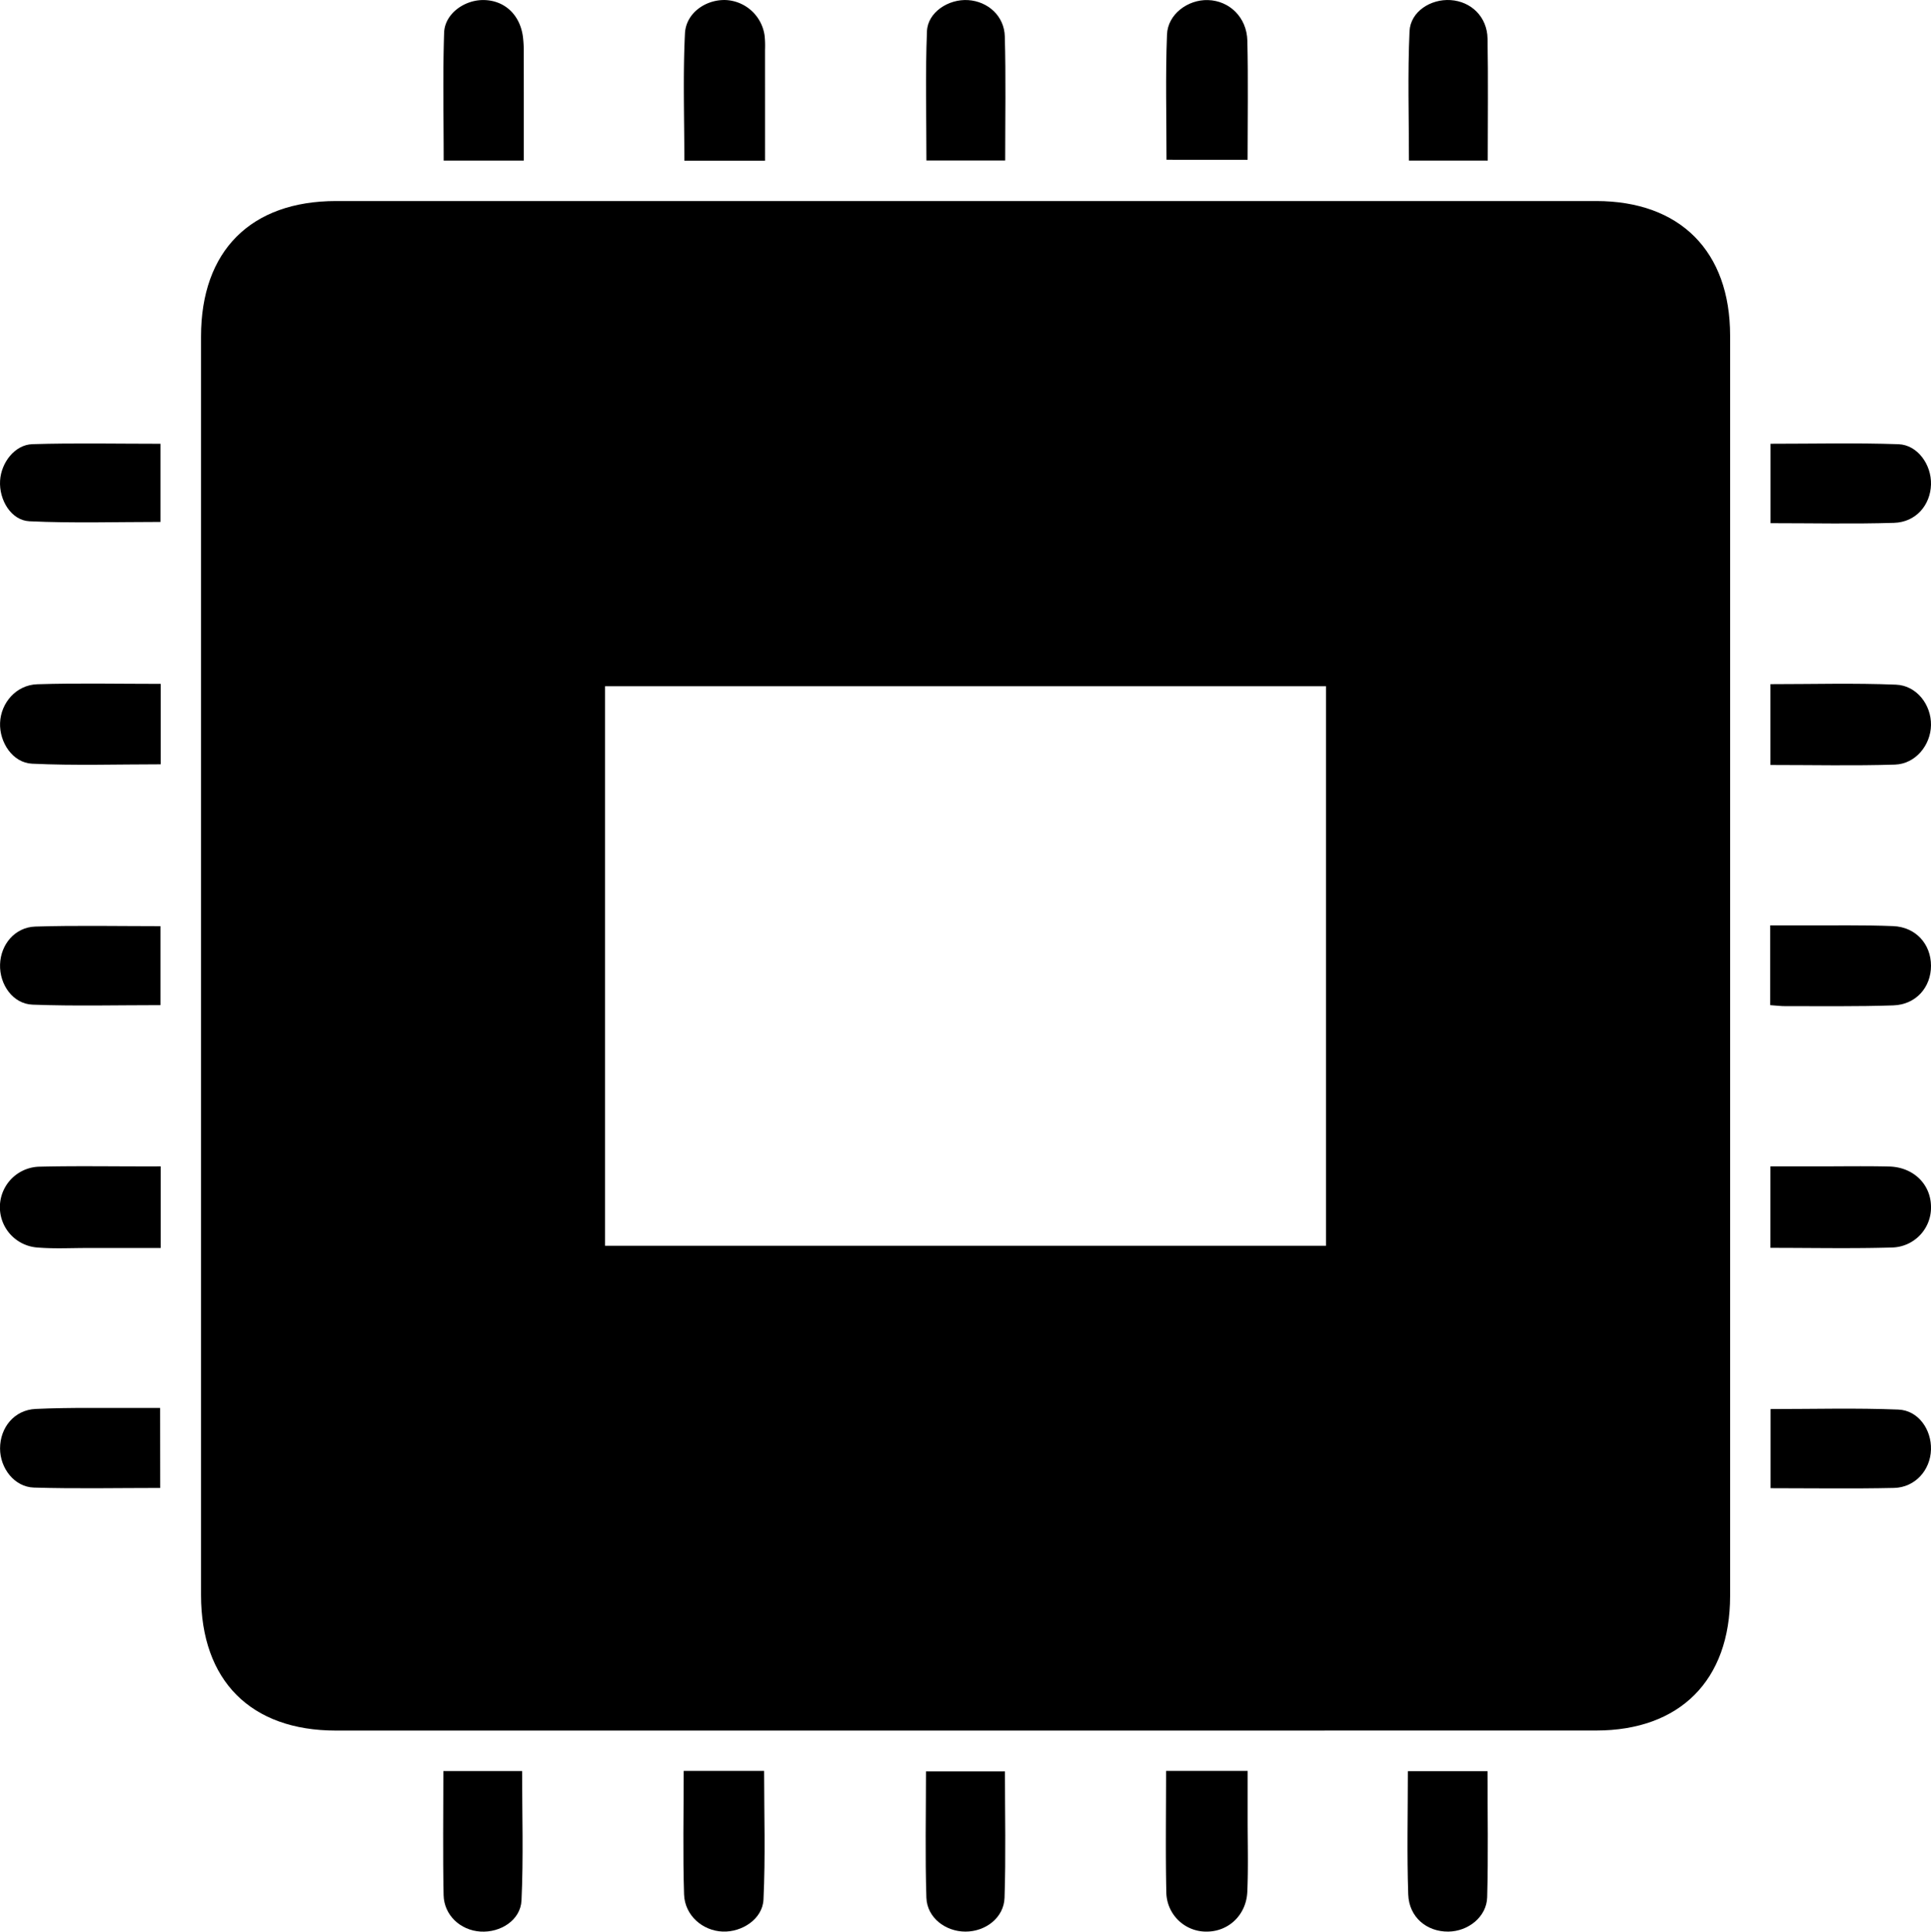 <svg id="Layer_1" data-name="Layer 1" xmlns="http://www.w3.org/2000/svg" viewBox="0 0 1037.82 1038.04"><path d="M539.08,950.85q-168.78,0-337.56,0C155.7,950.84,129,924,129,878q0-338.16,0-676.32c0-46,26.74-72.79,72.59-72.8q338.61,0,677.23,0c45.09,0,72,27,72,72.29q0,338.69,0,677.37c0,45.26-27,72.27-72.06,72.28Q708.91,950.87,539.08,950.85ZM733.62,389.62H346.14V690.3H733.62Z" transform="translate(-20.96 -20.85)"/><path d="M107.33,388.36v43.22c-23.18,0-46.21.75-69.15-.33-10.43-.5-17.59-11.53-17.18-21.95.41-10.75,8.7-20.39,20-20.74C62.67,387.88,84.38,388.36,107.33,388.36Z" transform="translate(-20.96 -20.85)"/><path d="M972.5,431.94V388.51c22.82,0,45.17-.64,67.46.27,11.18.45,19,10.9,18.82,21.73s-8.37,20.88-19.42,21.23C1017.37,432.43,995.34,431.94,972.5,431.94Z" transform="translate(-20.96 -20.85)"/><path d="M107.32,647.65v43.86c-13.35,0-26.53,0-39.7,0-8.77,0-17.59.47-26.3-.24a21.75,21.75,0,0,1,.7-43.45c18.93-.46,37.89-.15,56.83-.16Z" transform="translate(-20.96 -20.85)"/><path d="M972.49,691.43V647.65h25.88c12.63,0,25.26-.22,37.89.08,13,.3,22.39,9.48,22.52,21.52a21.46,21.46,0,0,1-21,22C1016.49,691.87,995.13,691.43,972.49,691.43Z" transform="translate(-20.96 -20.85)"/><path d="M388.41,972.52h43.22c0,23.16.74,46.19-.34,69.14-.49,10.43-11.53,17.6-21.94,17.19-10.76-.41-20.38-8.66-20.74-20C387.91,1017.18,388.41,995.47,388.41,972.52Z" transform="translate(-20.96 -20.85)"/><path d="M647.68,972.51h43.83c0,8.82,0,17.43,0,26,0,13,.39,26-.18,39-.56,12.44-10.06,21.29-21.67,21.36a21.42,21.42,0,0,1-21.85-21C647.35,1016.46,647.68,995.1,647.68,972.51Z" transform="translate(-20.96 -20.85)"/><path d="M432.13,107.21H388.76c0-23.1-.79-45.8.33-68.41.56-11.18,11.59-18.52,22.4-17.9a22.16,22.16,0,0,1,20.43,19.32,54.51,54.51,0,0,1,.2,7.35C432.13,67.14,432.13,86.71,432.13,107.21Z" transform="translate(-20.96 -20.85)"/><path d="M647.91,106.71c0-22.61-.61-45,.26-67.3.42-10.94,11.2-18.83,22-18.52,11.55.33,20.89,9.28,21.19,21.85.49,21,.13,42,.13,64Z" transform="translate(-20.96 -20.85)"/><path d="M561.2,107.09H518.87c0-23.4-.63-46.46.29-69.46.41-10.2,11.59-17.42,22.16-16.72S560.75,29.42,561,40.5C561.6,62.25,561.2,84,561.2,107.09Z" transform="translate(-20.96 -20.85)"/><path d="M107.19,518.56V561c-23.3,0-46,.59-68.74-.26-10.54-.39-17.8-10.81-17.46-21.59s8-20,18.89-20.37C62,518.09,84.07,518.56,107.19,518.56Z" transform="translate(-20.96 -20.85)"/><path d="M972.35,561V518.15c6,0,11.81,0,17.6,0,16.17.07,32.35-.27,48.5.38,12.16.5,20.3,9.67,20.33,21.26s-8.06,20.92-20.22,21.34c-19.32.68-38.66.36-58,.41C978.17,561.56,975.78,561.25,972.35,561Z" transform="translate(-20.96 -20.85)"/><path d="M561.07,972.78c0,23.13.52,45.55-.22,67.94-.35,10.68-10.21,18.16-21,18.15s-20.61-7.5-21-18.19c-.72-22.38-.22-44.8-.22-67.9Z" transform="translate(-20.96 -20.85)"/><path d="M302.47,107.13H259.41c0-23.26-.52-46,.24-68.72.34-10.22,11.08-17.84,21.64-17.53,11.1.34,19.23,8.08,20.74,19.91a65.62,65.62,0,0,1,.42,8.41C302.49,68.15,302.47,87.09,302.47,107.13Z" transform="translate(-20.96 -20.85)"/><path d="M820.56,107.13H778.2c0-23.44-.73-46.49.32-69.46C779,27.09,789.9,20.2,800.58,20.9c11.09.73,19.66,9.05,19.87,20.66C820.84,63,820.56,84.4,820.56,107.13Z" transform="translate(-20.96 -20.85)"/><path d="M107.19,259.33v42c-23.69,0-47.09.74-70.4-.36-9.87-.47-16.4-11.53-15.79-21.8.58-9.75,7.93-19.34,17.4-19.63C61.12,258.85,83.87,259.33,107.19,259.33Z" transform="translate(-20.96 -20.85)"/><path d="M972.55,302V259.32c23.27,0,46-.54,68.72.24,10.29.36,17.81,11,17.51,21.64-.32,11.13-8.17,20.26-19.88,20.62C1017.17,302.49,995.41,302,972.55,302Z" transform="translate(-20.96 -20.85)"/><path d="M107.05,820.46c-23,0-45.47.48-67.86-.2-10.48-.32-18.18-10.37-18.2-21C21,788,28.64,778.51,40.16,778c18.58-.86,37.23-.43,55.85-.53,3.45,0,6.89,0,11,0Z" transform="translate(-20.96 -20.85)"/><path d="M972.57,820.59V778.06c23.26,0,46-.64,68.66.28,10.72.44,17.84,10.7,17.54,21.48-.3,11.08-8.53,20.37-19.85,20.63C1017.18,820.94,995.43,820.59,972.57,820.59Z" transform="translate(-20.96 -20.85)"/><path d="M259.24,972.61h42.33c0,23.46.74,46.52-.33,69.49-.5,10.64-11.32,17.44-22.09,16.75s-19.55-8.81-19.78-19.61C258.91,1017.47,259.24,995.69,259.24,972.61Z" transform="translate(-20.96 -20.85)"/><path d="M777.62,972.66h42.82c0,23,.44,45.39-.19,67.78-.3,10.5-10.19,18.31-20.86,18.43-11.62.12-21.15-7.73-21.57-20C777.08,1017.13,777.62,995.37,777.62,972.66Z" transform="translate(-20.96 -20.85)"/></svg>